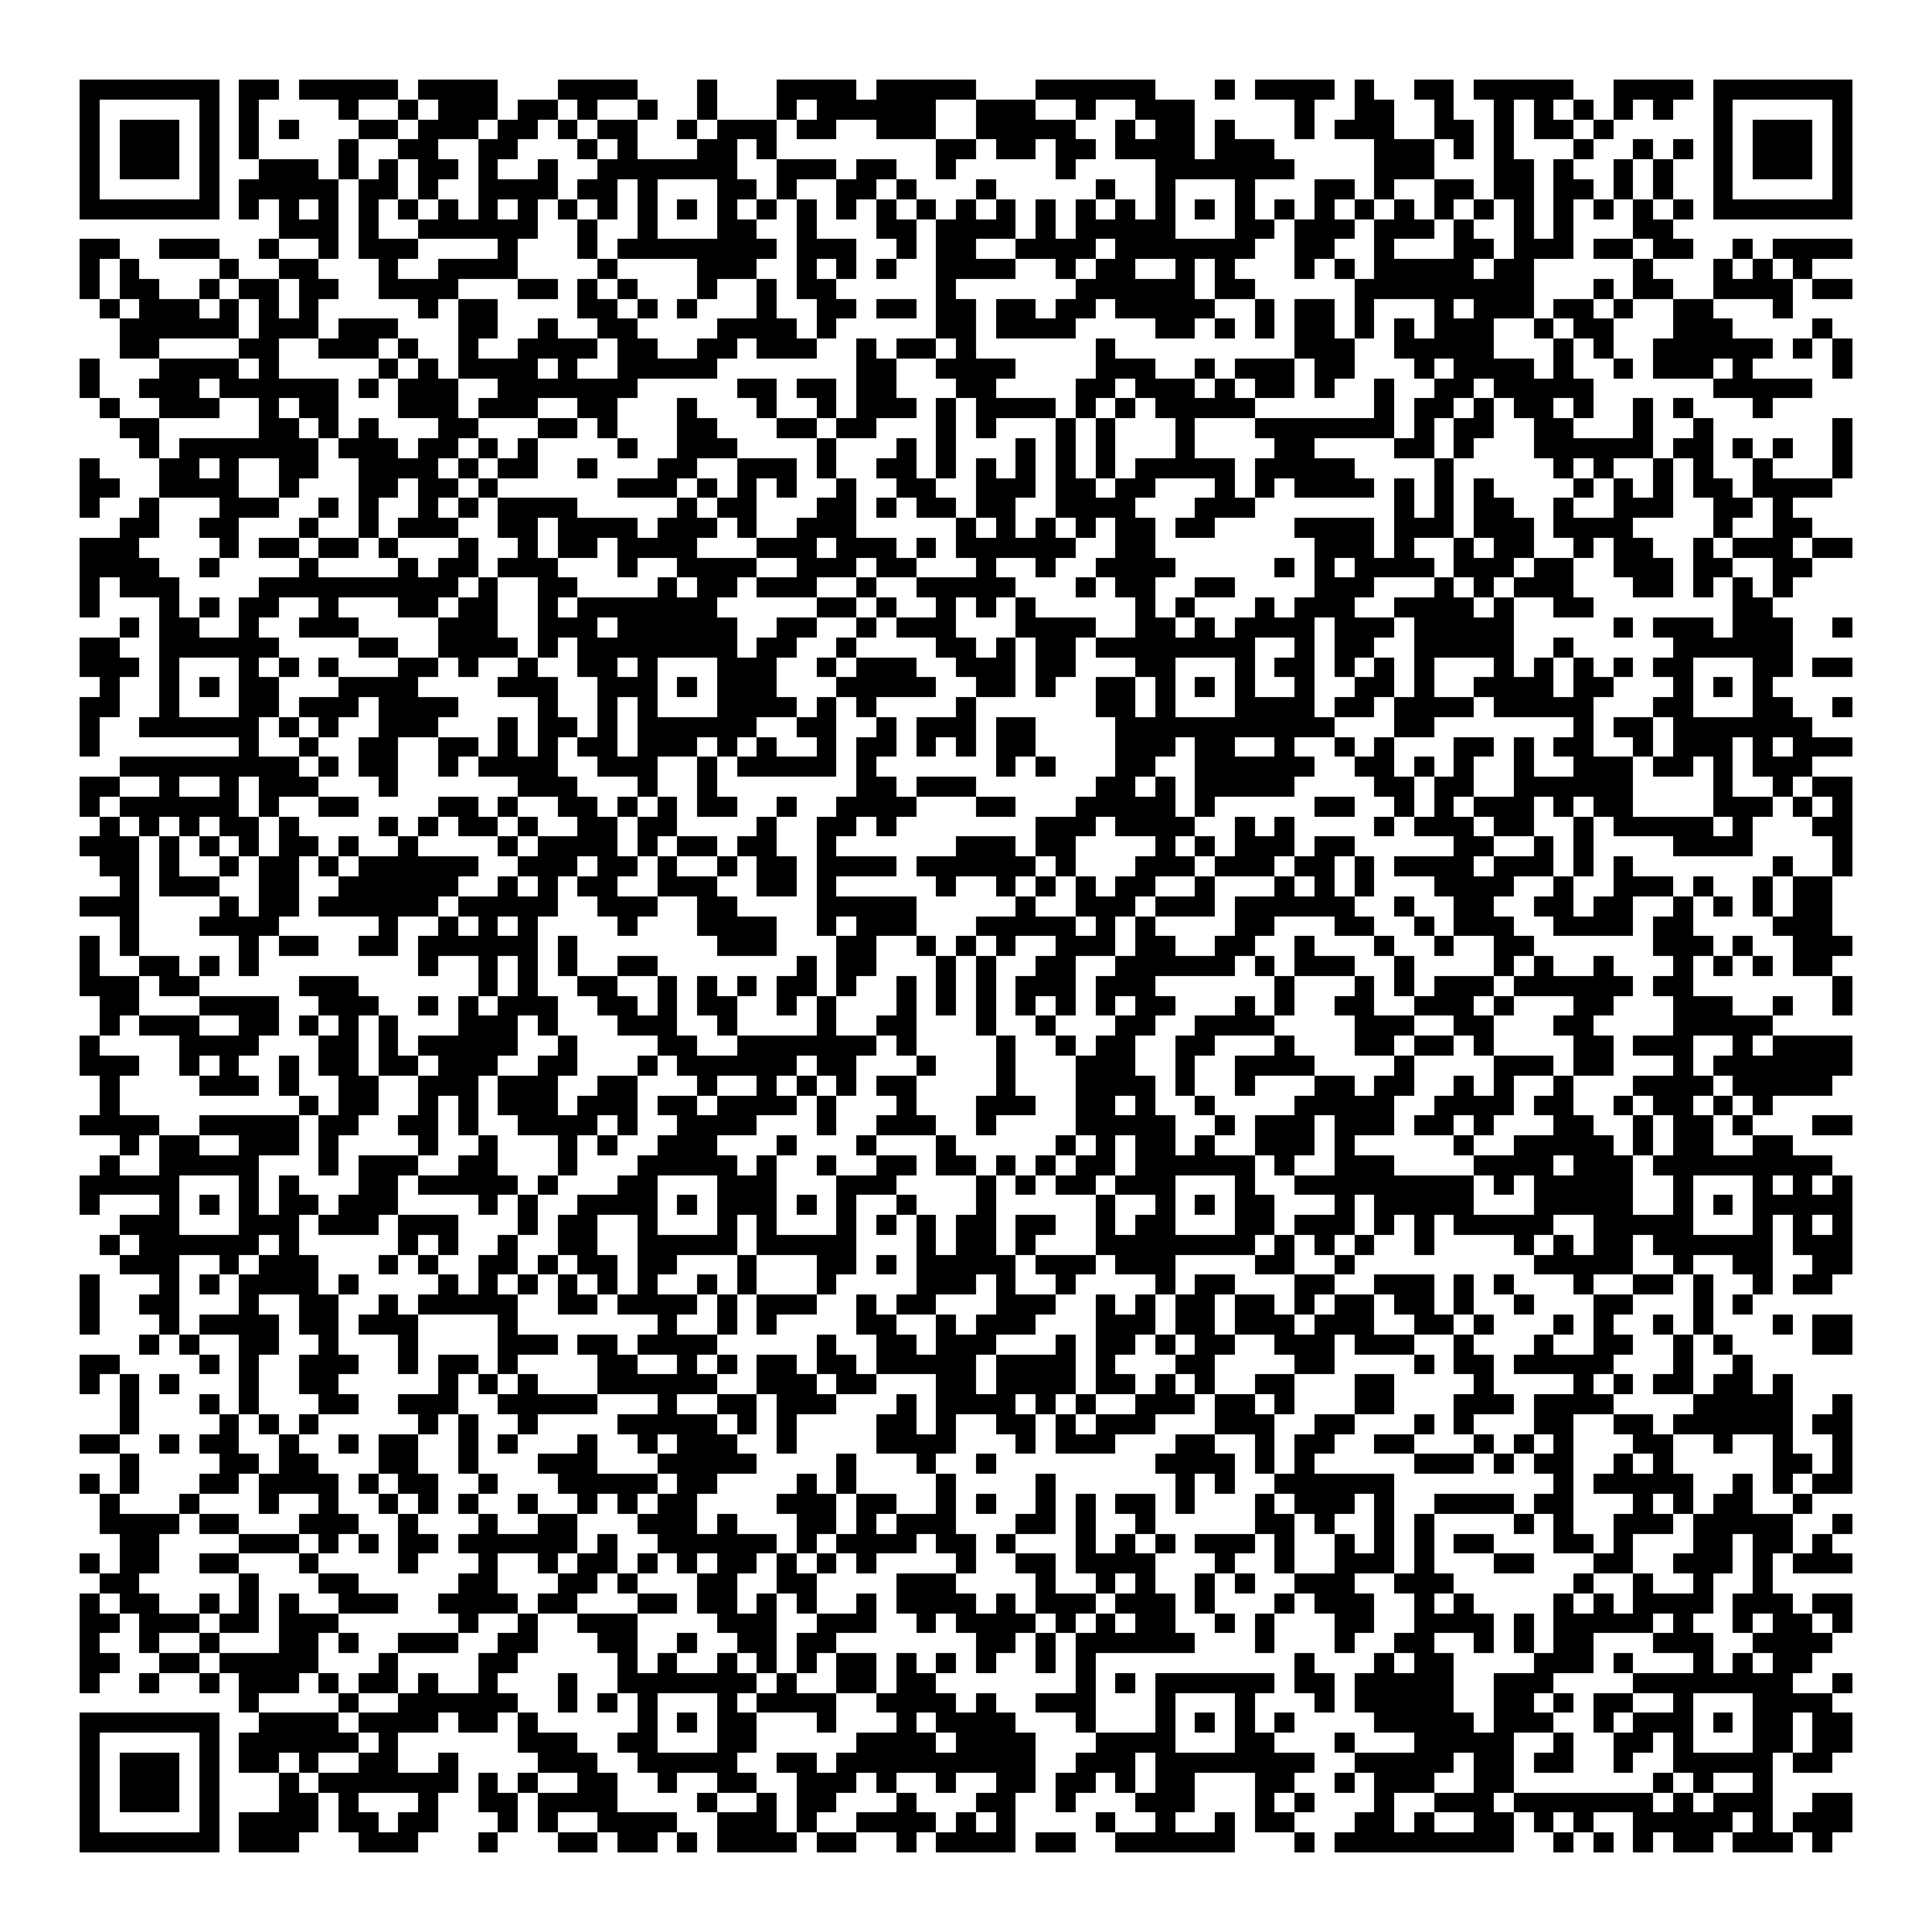 <svg xmlns="http://www.w3.org/2000/svg" viewBox="0 0 97 97" shape-rendering="crispEdges"><path fill="#ffffff" d="M0 0h97v97H0z"/><path stroke="#000000" d="M4 4.5h7m1 0h2m1 0h5m1 0h4m3 0h4m3 0h1m3 0h4m1 0h5m3 0h6m3 0h1m1 0h4m1 0h1m2 0h2m1 0h5m2 0h4m1 0h7M4 5.5h1m5 0h1m1 0h1m4 0h1m2 0h1m1 0h3m1 0h2m1 0h1m2 0h1m2 0h1m3 0h1m1 0h6m2 0h3m2 0h1m2 0h3m5 0h1m2 0h2m2 0h1m2 0h1m1 0h1m1 0h1m1 0h1m1 0h1m2 0h1m5 0h1M4 6.5h1m1 0h3m1 0h1m1 0h1m1 0h1m3 0h2m1 0h3m1 0h2m1 0h1m1 0h2m2 0h1m1 0h3m1 0h2m2 0h3m2 0h5m2 0h1m1 0h2m1 0h1m3 0h1m1 0h3m2 0h2m1 0h1m1 0h2m1 0h1m5 0h1m1 0h3m1 0h1M4 7.5h1m1 0h3m1 0h1m1 0h1m4 0h1m2 0h2m2 0h2m3 0h1m1 0h1m3 0h2m1 0h1m8 0h2m1 0h2m1 0h2m1 0h4m1 0h3m5 0h3m1 0h1m1 0h1m3 0h1m2 0h1m1 0h1m1 0h1m1 0h3m1 0h1M4 8.5h1m1 0h3m1 0h1m2 0h3m1 0h1m1 0h1m1 0h2m1 0h1m2 0h1m2 0h7m2 0h3m1 0h2m2 0h1m5 0h1m4 0h7m4 0h3m3 0h2m1 0h1m2 0h1m1 0h1m2 0h1m1 0h3m1 0h1M4 9.5h1m5 0h1m1 0h5m1 0h2m1 0h1m2 0h4m1 0h2m1 0h1m3 0h2m1 0h1m2 0h2m1 0h1m3 0h1m5 0h1m2 0h1m3 0h1m3 0h2m1 0h1m2 0h2m1 0h2m1 0h2m1 0h1m1 0h1m2 0h1m5 0h1M4 10.5h7m1 0h1m1 0h1m1 0h1m1 0h1m1 0h1m1 0h1m1 0h1m1 0h1m1 0h1m1 0h1m1 0h1m1 0h1m1 0h1m1 0h1m1 0h1m1 0h1m1 0h1m1 0h1m1 0h1m1 0h1m1 0h1m1 0h1m1 0h1m1 0h1m1 0h1m1 0h1m1 0h1m1 0h1m1 0h1m1 0h1m1 0h1m1 0h1m1 0h1m1 0h1m1 0h1m1 0h1m1 0h1m1 0h7M14 11.5h3m1 0h1m2 0h6m2 0h1m2 0h1m3 0h2m2 0h1m3 0h2m1 0h4m1 0h1m1 0h5m3 0h2m1 0h3m1 0h3m1 0h1m2 0h1m1 0h1m3 0h2M4 12.5h2m2 0h3m2 0h1m2 0h1m1 0h3m4 0h1m3 0h1m1 0h8m1 0h3m2 0h1m1 0h2m2 0h4m1 0h7m2 0h2m2 0h1m3 0h2m1 0h3m1 0h2m1 0h2m2 0h1m1 0h4M4 13.5h1m1 0h1m4 0h1m2 0h2m3 0h1m2 0h4m4 0h1m4 0h3m2 0h1m1 0h1m1 0h1m2 0h4m2 0h1m1 0h2m2 0h1m1 0h1m3 0h1m1 0h1m1 0h5m1 0h2m5 0h1m3 0h1m1 0h1m1 0h1M4 14.5h1m1 0h2m2 0h1m1 0h2m1 0h2m2 0h4m3 0h2m1 0h1m1 0h1m3 0h1m2 0h1m1 0h2m5 0h1m6 0h6m1 0h2m5 0h9m3 0h1m1 0h2m2 0h4m1 0h2M5 15.5h1m1 0h3m1 0h1m1 0h1m1 0h1m5 0h1m1 0h2m4 0h2m1 0h1m1 0h1m3 0h1m2 0h2m1 0h2m1 0h2m1 0h2m1 0h2m1 0h5m2 0h1m1 0h2m1 0h1m3 0h1m1 0h3m1 0h2m1 0h1m2 0h2m3 0h1M6 16.5h6m1 0h3m1 0h3m3 0h2m2 0h1m2 0h2m4 0h4m1 0h1m5 0h2m1 0h4m4 0h2m1 0h1m1 0h1m1 0h2m1 0h1m1 0h1m1 0h3m2 0h1m1 0h2m3 0h3m4 0h1M6 17.5h2m4 0h2m2 0h3m1 0h1m2 0h1m2 0h4m1 0h2m2 0h2m1 0h3m2 0h1m1 0h2m1 0h1m6 0h1m9 0h3m2 0h5m3 0h1m1 0h1m2 0h6m1 0h1m1 0h1M4 18.5h1m3 0h4m1 0h1m5 0h1m1 0h1m1 0h4m1 0h1m2 0h5m7 0h2m2 0h4m4 0h3m2 0h1m1 0h3m1 0h2m3 0h1m1 0h4m1 0h1m2 0h1m1 0h3m1 0h1m4 0h1M4 19.5h1m2 0h3m1 0h6m1 0h1m1 0h3m2 0h7m5 0h2m1 0h2m1 0h2m3 0h2m4 0h2m1 0h3m1 0h1m1 0h2m1 0h1m2 0h1m2 0h2m1 0h5m6 0h5M5 20.5h1m2 0h3m2 0h1m1 0h2m3 0h3m1 0h3m2 0h2m3 0h1m3 0h1m2 0h1m1 0h3m1 0h1m1 0h4m1 0h1m1 0h1m1 0h5m6 0h1m1 0h2m1 0h1m1 0h2m1 0h1m2 0h1m1 0h1m3 0h1M6 21.5h2m5 0h2m1 0h1m1 0h1m3 0h2m3 0h2m1 0h1m3 0h2m3 0h2m1 0h2m3 0h1m1 0h1m3 0h1m1 0h1m3 0h1m3 0h7m1 0h1m1 0h2m2 0h2m3 0h1m2 0h1m6 0h1M7 22.5h1m1 0h7m1 0h3m1 0h2m1 0h1m1 0h1m4 0h1m2 0h3m4 0h1m3 0h1m1 0h1m3 0h1m1 0h1m1 0h1m3 0h1m4 0h2m4 0h2m1 0h1m3 0h6m1 0h2m1 0h1m1 0h1m2 0h1M4 23.5h1m3 0h2m1 0h1m2 0h2m2 0h4m1 0h1m1 0h2m2 0h1m3 0h2m2 0h3m1 0h1m2 0h2m1 0h1m1 0h1m1 0h1m1 0h1m1 0h1m1 0h5m1 0h5m4 0h1m5 0h1m1 0h1m2 0h1m1 0h1m2 0h1m3 0h1M4 24.5h2m2 0h4m2 0h1m3 0h2m1 0h2m1 0h1m6 0h3m1 0h1m1 0h1m1 0h1m2 0h1m2 0h2m2 0h3m1 0h2m1 0h2m3 0h1m1 0h1m1 0h4m1 0h1m1 0h1m1 0h1m4 0h1m1 0h1m1 0h1m1 0h2m1 0h4M4 25.5h1m2 0h1m3 0h3m2 0h1m1 0h1m2 0h1m1 0h1m1 0h4m5 0h1m1 0h2m3 0h2m1 0h1m1 0h2m1 0h2m2 0h4m3 0h3m7 0h1m1 0h1m1 0h2m2 0h1m2 0h3m2 0h2m1 0h1M6 26.5h2m2 0h2m3 0h1m2 0h1m1 0h3m2 0h2m1 0h4m1 0h3m1 0h1m2 0h3m5 0h1m1 0h1m1 0h1m1 0h1m1 0h2m1 0h2m4 0h4m1 0h3m1 0h3m1 0h4m4 0h1m2 0h2M4 27.5h3m4 0h1m1 0h2m1 0h2m1 0h1m3 0h1m2 0h1m1 0h2m1 0h4m3 0h3m1 0h3m1 0h1m1 0h6m2 0h2m8 0h3m1 0h1m2 0h1m1 0h2m2 0h1m1 0h2m2 0h1m1 0h3m1 0h2M4 28.5h4m2 0h1m4 0h1m4 0h1m1 0h2m1 0h3m3 0h1m2 0h4m2 0h3m1 0h2m3 0h1m2 0h1m2 0h4m5 0h1m1 0h1m1 0h4m1 0h3m1 0h2m2 0h3m1 0h2m2 0h2M4 29.5h1m1 0h3m4 0h10m1 0h1m2 0h2m4 0h1m1 0h2m1 0h3m2 0h1m2 0h5m3 0h1m1 0h2m2 0h2m4 0h3m3 0h1m1 0h1m1 0h3m3 0h2m1 0h1m1 0h1m1 0h1M4 30.5h1m3 0h1m1 0h1m1 0h2m2 0h1m3 0h2m1 0h2m2 0h1m1 0h7m5 0h2m1 0h1m2 0h1m1 0h1m1 0h1m5 0h1m1 0h1m3 0h1m1 0h3m2 0h4m1 0h1m2 0h2m7 0h2M6 31.5h1m1 0h2m2 0h1m2 0h3m4 0h3m2 0h3m1 0h6m2 0h2m2 0h1m1 0h3m3 0h4m2 0h2m1 0h1m1 0h4m1 0h3m1 0h5m5 0h1m1 0h3m1 0h3m2 0h1M4 32.5h2m2 0h6m4 0h2m2 0h4m1 0h1m1 0h8m1 0h2m2 0h1m4 0h2m1 0h1m1 0h2m1 0h8m2 0h1m1 0h2m2 0h5m2 0h1m5 0h6M4 33.5h3m1 0h1m3 0h1m1 0h1m1 0h1m3 0h2m1 0h1m2 0h1m2 0h2m1 0h1m3 0h3m2 0h1m1 0h3m2 0h3m1 0h2m3 0h2m3 0h1m1 0h2m1 0h1m1 0h1m1 0h1m3 0h1m1 0h1m1 0h1m1 0h1m1 0h2m3 0h2m1 0h2M5 34.5h1m2 0h1m1 0h1m1 0h2m3 0h4m4 0h3m2 0h3m1 0h1m1 0h3m3 0h5m2 0h2m1 0h1m2 0h2m1 0h1m1 0h1m1 0h1m2 0h1m2 0h2m1 0h1m2 0h4m1 0h2m3 0h1m1 0h1m1 0h1M4 35.5h2m2 0h1m3 0h2m1 0h3m1 0h4m4 0h1m2 0h1m1 0h1m3 0h4m1 0h1m1 0h1m4 0h1m6 0h2m1 0h1m3 0h4m1 0h2m1 0h4m1 0h5m3 0h2m3 0h2m2 0h1M4 36.5h1m2 0h6m1 0h1m1 0h1m2 0h3m3 0h1m1 0h2m1 0h1m1 0h6m2 0h2m2 0h1m1 0h3m1 0h2m4 0h11m3 0h2m7 0h1m1 0h2m1 0h7M4 37.5h1m7 0h1m2 0h1m2 0h2m2 0h2m1 0h1m1 0h1m1 0h2m1 0h3m1 0h1m1 0h1m2 0h1m1 0h2m1 0h1m1 0h1m1 0h2m4 0h3m1 0h2m2 0h1m2 0h1m1 0h1m3 0h2m1 0h1m1 0h2m2 0h1m1 0h3m1 0h1m1 0h3M6 38.5h9m1 0h1m1 0h2m2 0h1m1 0h4m2 0h3m2 0h1m1 0h5m1 0h1m6 0h1m1 0h1m3 0h2m2 0h6m2 0h2m1 0h1m1 0h1m2 0h1m2 0h3m1 0h2m1 0h1m1 0h3M4 39.5h2m2 0h1m2 0h1m1 0h3m3 0h1m6 0h3m3 0h1m2 0h1m7 0h2m1 0h3m6 0h2m1 0h1m1 0h5m4 0h2m1 0h2m2 0h6m4 0h1m2 0h1m1 0h2M4 40.5h1m1 0h6m1 0h1m2 0h2m4 0h2m1 0h1m2 0h2m1 0h1m1 0h1m1 0h2m2 0h1m2 0h4m3 0h2m3 0h5m1 0h1m5 0h2m2 0h1m1 0h1m1 0h3m1 0h1m1 0h2m4 0h3m1 0h1m1 0h1M5 41.5h1m1 0h1m1 0h1m1 0h2m1 0h1m4 0h1m1 0h1m1 0h2m1 0h1m2 0h2m1 0h2m4 0h1m2 0h2m1 0h1m7 0h3m1 0h4m2 0h1m1 0h1m4 0h1m1 0h3m1 0h2m2 0h1m1 0h5m1 0h1m3 0h2M4 42.5h3m1 0h1m1 0h1m1 0h1m1 0h2m1 0h1m2 0h1m4 0h1m1 0h4m1 0h1m1 0h2m1 0h2m2 0h1m6 0h3m1 0h2m4 0h1m1 0h1m1 0h3m1 0h2m5 0h2m2 0h1m1 0h1m4 0h4m4 0h1M5 43.5h2m1 0h1m2 0h1m1 0h2m1 0h1m1 0h6m2 0h3m1 0h2m1 0h1m2 0h1m1 0h2m1 0h4m1 0h6m1 0h1m3 0h3m1 0h3m1 0h2m1 0h1m1 0h4m1 0h3m1 0h1m1 0h1m7 0h1m2 0h1M6 44.5h1m1 0h3m2 0h2m2 0h6m2 0h1m1 0h1m1 0h2m2 0h3m2 0h2m1 0h1m5 0h1m2 0h1m1 0h1m1 0h1m1 0h2m2 0h1m3 0h1m1 0h1m1 0h1m3 0h4m2 0h1m2 0h3m1 0h1m2 0h1m1 0h2M4 45.5h3m4 0h1m1 0h2m1 0h6m1 0h5m2 0h3m2 0h2m4 0h5m5 0h1m2 0h3m1 0h3m1 0h6m2 0h1m2 0h2m2 0h2m1 0h2m2 0h1m1 0h1m1 0h1m1 0h2M6 46.5h1m3 0h4m5 0h1m2 0h1m1 0h1m1 0h1m4 0h1m3 0h4m2 0h1m1 0h3m3 0h5m1 0h1m1 0h1m4 0h2m3 0h2m2 0h1m1 0h3m2 0h4m1 0h2m4 0h3M4 47.5h1m1 0h1m5 0h1m1 0h2m2 0h2m1 0h6m1 0h1m7 0h3m3 0h2m2 0h1m1 0h1m1 0h1m2 0h3m1 0h2m2 0h2m2 0h1m3 0h1m2 0h1m2 0h2m6 0h3m1 0h1m2 0h3M4 48.5h1m2 0h2m1 0h1m1 0h1m8 0h1m2 0h1m1 0h1m1 0h1m2 0h2m7 0h1m1 0h2m3 0h1m1 0h1m2 0h2m2 0h6m1 0h1m1 0h3m2 0h1m4 0h1m1 0h1m2 0h1m3 0h1m1 0h1m1 0h1m1 0h2M4 49.5h3m1 0h2m5 0h3m6 0h1m1 0h1m2 0h2m2 0h1m1 0h1m1 0h1m1 0h2m1 0h1m2 0h1m1 0h1m1 0h1m1 0h3m1 0h3m6 0h1m3 0h1m1 0h1m1 0h3m1 0h6m1 0h2m7 0h1M5 50.5h2m3 0h4m2 0h3m2 0h1m1 0h1m1 0h3m2 0h2m1 0h1m1 0h2m2 0h1m1 0h1m3 0h1m1 0h1m1 0h1m1 0h1m1 0h1m1 0h1m1 0h2m3 0h1m1 0h1m2 0h2m2 0h3m1 0h1m3 0h2m3 0h3m2 0h1m2 0h1M5 51.5h1m1 0h3m2 0h2m1 0h1m1 0h1m1 0h1m3 0h3m1 0h1m3 0h3m2 0h1m4 0h1m2 0h2m3 0h1m2 0h1m3 0h2m2 0h4m4 0h3m2 0h2m3 0h2m4 0h5M4 52.5h1m4 0h4m3 0h2m1 0h1m1 0h5m2 0h1m4 0h2m2 0h7m1 0h1m4 0h1m2 0h1m1 0h2m2 0h2m3 0h1m3 0h2m1 0h2m1 0h1m4 0h2m1 0h3m2 0h1m1 0h4M4 53.5h3m2 0h1m1 0h1m2 0h1m1 0h2m1 0h2m1 0h3m2 0h2m3 0h1m1 0h6m1 0h2m3 0h1m3 0h1m3 0h3m2 0h1m2 0h4m4 0h1m4 0h3m1 0h2m3 0h1m1 0h7M5 54.5h1m4 0h3m1 0h1m2 0h2m2 0h3m1 0h3m2 0h2m3 0h1m2 0h1m1 0h1m1 0h1m1 0h2m4 0h1m3 0h4m1 0h1m2 0h1m3 0h2m1 0h2m2 0h1m1 0h1m2 0h1m3 0h4m1 0h5M5 55.5h1m9 0h1m1 0h2m2 0h1m1 0h1m1 0h3m1 0h3m1 0h2m1 0h4m1 0h1m3 0h1m3 0h3m2 0h2m1 0h1m2 0h1m4 0h5m2 0h4m1 0h2m2 0h1m1 0h2m1 0h1m1 0h1M4 56.5h4m2 0h5m1 0h2m2 0h2m1 0h1m2 0h4m1 0h1m2 0h4m3 0h1m2 0h3m2 0h1m4 0h5m2 0h1m1 0h3m1 0h3m1 0h2m1 0h1m3 0h2m2 0h1m1 0h2m1 0h1m3 0h2M6 57.5h1m1 0h2m2 0h3m1 0h1m4 0h1m2 0h1m3 0h1m1 0h1m2 0h3m3 0h1m3 0h1m3 0h1m5 0h1m1 0h1m1 0h2m1 0h1m2 0h3m1 0h1m5 0h1m2 0h5m1 0h1m1 0h2m2 0h2M5 58.5h1m2 0h5m3 0h1m1 0h3m2 0h2m3 0h1m3 0h5m1 0h1m2 0h1m2 0h2m1 0h2m1 0h1m1 0h1m1 0h2m1 0h6m1 0h1m2 0h3m4 0h4m1 0h3m1 0h9M4 59.5h5m3 0h1m1 0h1m3 0h2m1 0h5m1 0h1m3 0h2m3 0h3m3 0h3m4 0h1m1 0h1m1 0h2m1 0h3m3 0h1m2 0h9m1 0h1m1 0h5m2 0h1m3 0h1m1 0h1m1 0h1M4 60.5h1m3 0h1m1 0h1m1 0h1m1 0h2m1 0h3m4 0h1m1 0h1m2 0h4m1 0h1m1 0h3m1 0h1m1 0h1m2 0h1m3 0h1m5 0h1m2 0h1m1 0h1m1 0h2m3 0h1m1 0h5m3 0h5m2 0h1m1 0h1m1 0h5M6 61.5h3m3 0h3m1 0h3m1 0h3m3 0h1m1 0h2m2 0h1m3 0h1m1 0h1m3 0h1m1 0h1m1 0h1m1 0h2m1 0h2m2 0h1m1 0h2m3 0h2m1 0h3m1 0h1m1 0h1m1 0h5m2 0h5m3 0h1m1 0h1m1 0h1M5 62.5h1m1 0h6m1 0h1m5 0h1m1 0h1m2 0h1m2 0h2m2 0h5m1 0h5m3 0h1m1 0h2m1 0h1m3 0h8m1 0h1m1 0h1m1 0h1m2 0h1m4 0h1m1 0h1m1 0h2m1 0h6m1 0h3M6 63.5h3m2 0h1m1 0h3m3 0h1m1 0h1m2 0h2m1 0h1m1 0h2m1 0h2m3 0h1m3 0h2m1 0h1m1 0h5m1 0h3m1 0h3m4 0h2m2 0h1m9 0h5m2 0h1m2 0h2m2 0h2M4 64.5h1m3 0h1m1 0h1m1 0h4m1 0h1m4 0h1m1 0h1m1 0h1m1 0h1m1 0h1m1 0h1m2 0h1m1 0h1m3 0h1m4 0h3m1 0h1m2 0h1m4 0h1m1 0h2m3 0h2m2 0h3m1 0h1m1 0h1m3 0h1m2 0h2m1 0h1m2 0h1m1 0h2M4 65.5h1m2 0h2m3 0h1m2 0h2m2 0h1m1 0h5m2 0h2m1 0h4m1 0h1m1 0h3m2 0h1m1 0h2m3 0h3m2 0h1m1 0h1m1 0h2m1 0h2m1 0h1m1 0h2m1 0h2m1 0h1m2 0h1m3 0h2m3 0h1m1 0h1M4 66.5h1m3 0h1m1 0h4m1 0h2m1 0h3m4 0h1m7 0h1m2 0h1m1 0h1m4 0h2m2 0h1m1 0h3m3 0h3m1 0h2m1 0h3m1 0h3m2 0h2m1 0h1m3 0h1m1 0h1m2 0h1m1 0h1m3 0h1m1 0h2M7 67.5h1m1 0h1m2 0h2m2 0h1m3 0h1m4 0h3m1 0h2m1 0h4m5 0h1m2 0h2m1 0h3m3 0h1m1 0h2m1 0h1m1 0h2m2 0h3m1 0h3m2 0h1m3 0h1m2 0h2m2 0h1m1 0h1m4 0h2M4 68.5h2m4 0h1m1 0h1m2 0h3m2 0h1m1 0h2m1 0h1m4 0h2m2 0h1m1 0h1m1 0h2m1 0h2m1 0h5m1 0h4m1 0h1m3 0h2m4 0h2m4 0h1m1 0h2m1 0h5m3 0h1m2 0h1M4 69.5h1m1 0h1m1 0h1m3 0h1m2 0h2m5 0h1m1 0h1m1 0h1m3 0h6m2 0h3m1 0h2m3 0h2m1 0h4m1 0h2m1 0h1m1 0h1m2 0h2m3 0h2m4 0h1m4 0h1m1 0h1m1 0h2m1 0h2m1 0h1M6 70.5h1m3 0h1m1 0h1m3 0h2m2 0h3m2 0h5m3 0h1m2 0h2m1 0h3m3 0h1m1 0h4m1 0h1m1 0h1m2 0h3m1 0h2m1 0h1m3 0h2m3 0h3m1 0h4m4 0h5m2 0h1M6 71.5h1m4 0h1m1 0h1m1 0h1m5 0h1m1 0h1m2 0h1m4 0h5m1 0h1m1 0h1m4 0h2m1 0h1m2 0h2m1 0h1m1 0h3m3 0h3m2 0h2m3 0h1m1 0h1m3 0h2m2 0h2m1 0h6m1 0h2M4 72.5h2m2 0h1m1 0h2m2 0h1m2 0h1m1 0h2m2 0h1m1 0h1m3 0h1m2 0h1m1 0h3m2 0h1m4 0h4m3 0h1m1 0h3m3 0h2m2 0h1m1 0h2m2 0h2m3 0h1m1 0h1m1 0h1m3 0h2m2 0h1m2 0h1m2 0h1M6 73.5h1m4 0h2m1 0h2m3 0h2m2 0h1m3 0h3m3 0h5m4 0h1m3 0h1m2 0h1m8 0h4m1 0h1m1 0h1m5 0h3m1 0h1m1 0h2m2 0h1m1 0h1m5 0h2m1 0h1M4 74.5h1m1 0h1m3 0h2m1 0h4m1 0h1m1 0h2m2 0h1m3 0h5m1 0h2m4 0h1m1 0h1m4 0h1m4 0h1m6 0h1m1 0h1m2 0h6m8 0h1m1 0h5m2 0h1m1 0h1m1 0h2M5 75.5h1m3 0h1m3 0h1m2 0h1m2 0h1m1 0h1m1 0h1m2 0h1m2 0h1m1 0h1m1 0h2m4 0h3m1 0h2m2 0h1m1 0h1m2 0h1m1 0h1m1 0h2m1 0h1m3 0h1m1 0h3m1 0h1m2 0h4m1 0h2m3 0h1m1 0h1m1 0h2m2 0h1M5 76.5h4m1 0h2m3 0h3m2 0h1m3 0h1m2 0h2m3 0h3m1 0h1m3 0h2m1 0h1m1 0h3m3 0h2m1 0h1m2 0h1m5 0h2m1 0h1m2 0h1m1 0h1m4 0h1m1 0h1m2 0h3m1 0h5m2 0h1M6 77.5h2m4 0h3m1 0h1m1 0h1m1 0h2m1 0h6m1 0h1m2 0h6m1 0h1m1 0h4m1 0h2m1 0h1m3 0h1m1 0h1m1 0h1m1 0h3m1 0h1m2 0h1m1 0h1m1 0h1m1 0h2m3 0h2m1 0h1m3 0h2m1 0h2m1 0h1M4 78.5h1m1 0h2m2 0h2m3 0h1m4 0h1m3 0h1m2 0h1m1 0h2m1 0h1m1 0h1m1 0h2m1 0h1m1 0h1m1 0h1m4 0h1m2 0h2m1 0h4m3 0h1m2 0h1m2 0h3m1 0h1m3 0h2m3 0h2m2 0h3m1 0h1m1 0h3M5 79.5h2m5 0h1m3 0h2m5 0h2m3 0h2m1 0h1m3 0h2m2 0h2m4 0h3m4 0h1m2 0h1m1 0h1m2 0h1m1 0h1m2 0h3m2 0h3m6 0h1m2 0h1m2 0h1m2 0h1M4 80.5h1m1 0h2m2 0h1m1 0h1m1 0h1m2 0h3m2 0h4m1 0h2m3 0h2m1 0h2m1 0h1m1 0h1m2 0h1m1 0h4m1 0h1m1 0h3m1 0h3m1 0h1m3 0h1m1 0h3m2 0h1m1 0h1m4 0h1m1 0h1m1 0h4m1 0h3m1 0h2M4 81.5h2m1 0h3m1 0h2m1 0h3m6 0h1m2 0h1m2 0h3m4 0h3m2 0h3m2 0h1m1 0h4m1 0h1m1 0h1m1 0h2m2 0h1m1 0h1m3 0h2m2 0h4m1 0h1m1 0h5m1 0h1m2 0h1m1 0h2m1 0h1M4 82.5h1m2 0h1m2 0h1m3 0h2m1 0h1m2 0h3m2 0h2m3 0h2m2 0h1m2 0h2m1 0h2m7 0h2m1 0h1m1 0h6m3 0h1m3 0h1m2 0h2m2 0h1m1 0h1m1 0h2m3 0h3m2 0h4M4 83.5h2m2 0h2m1 0h5m3 0h1m4 0h2m5 0h1m1 0h1m2 0h1m1 0h1m1 0h1m1 0h2m1 0h1m1 0h1m1 0h1m2 0h1m1 0h1m10 0h1m3 0h1m1 0h2m4 0h3m1 0h1m3 0h1m1 0h1m1 0h2M4 84.5h1m2 0h1m2 0h1m1 0h3m1 0h1m1 0h2m1 0h1m2 0h1m3 0h1m2 0h7m1 0h1m2 0h2m1 0h2m7 0h1m1 0h1m1 0h6m1 0h2m1 0h5m2 0h3m4 0h8m2 0h1M12 85.5h1m4 0h1m2 0h6m2 0h1m1 0h1m1 0h1m3 0h1m1 0h4m2 0h4m1 0h1m2 0h3m3 0h1m3 0h1m3 0h1m1 0h5m2 0h2m1 0h1m1 0h2m2 0h1m3 0h4M4 86.5h7m2 0h4m1 0h4m1 0h2m1 0h1m5 0h1m1 0h1m1 0h2m3 0h1m3 0h1m1 0h4m3 0h1m3 0h1m1 0h1m1 0h1m1 0h1m4 0h5m1 0h3m2 0h1m1 0h3m1 0h1m1 0h2m1 0h2M4 87.5h1m5 0h1m1 0h6m1 0h1m6 0h3m2 0h2m3 0h2m5 0h4m1 0h4m3 0h4m3 0h2m3 0h1m3 0h5m2 0h1m2 0h2m1 0h1m3 0h2m1 0h2M4 88.5h1m1 0h3m1 0h1m1 0h2m1 0h1m2 0h2m2 0h1m4 0h3m2 0h5m2 0h2m1 0h10m2 0h3m1 0h8m2 0h5m1 0h2m1 0h2m2 0h1m2 0h5m1 0h2M4 89.5h1m1 0h3m1 0h1m3 0h1m1 0h7m1 0h1m1 0h1m2 0h2m2 0h1m2 0h2m2 0h3m1 0h1m2 0h1m2 0h2m1 0h2m1 0h1m1 0h2m3 0h2m2 0h1m1 0h3m2 0h2m7 0h1m1 0h1m2 0h1M4 90.5h1m1 0h3m1 0h1m3 0h2m1 0h1m3 0h1m2 0h2m1 0h4m4 0h1m2 0h1m1 0h2m3 0h1m3 0h2m2 0h1m3 0h3m3 0h1m1 0h1m3 0h1m2 0h3m1 0h7m1 0h1m1 0h3m2 0h2M4 91.5h1m5 0h1m1 0h4m1 0h2m1 0h2m3 0h1m1 0h1m2 0h4m2 0h3m1 0h1m2 0h4m1 0h1m1 0h1m4 0h1m2 0h1m2 0h1m1 0h2m3 0h2m1 0h1m2 0h2m1 0h1m1 0h1m2 0h5m1 0h1m1 0h3M4 92.5h7m1 0h3m3 0h3m3 0h1m3 0h2m1 0h2m1 0h1m1 0h4m1 0h2m2 0h1m1 0h4m1 0h2m2 0h6m3 0h1m1 0h9m2 0h1m1 0h1m1 0h1m1 0h2m1 0h3m1 0h1"/></svg>
